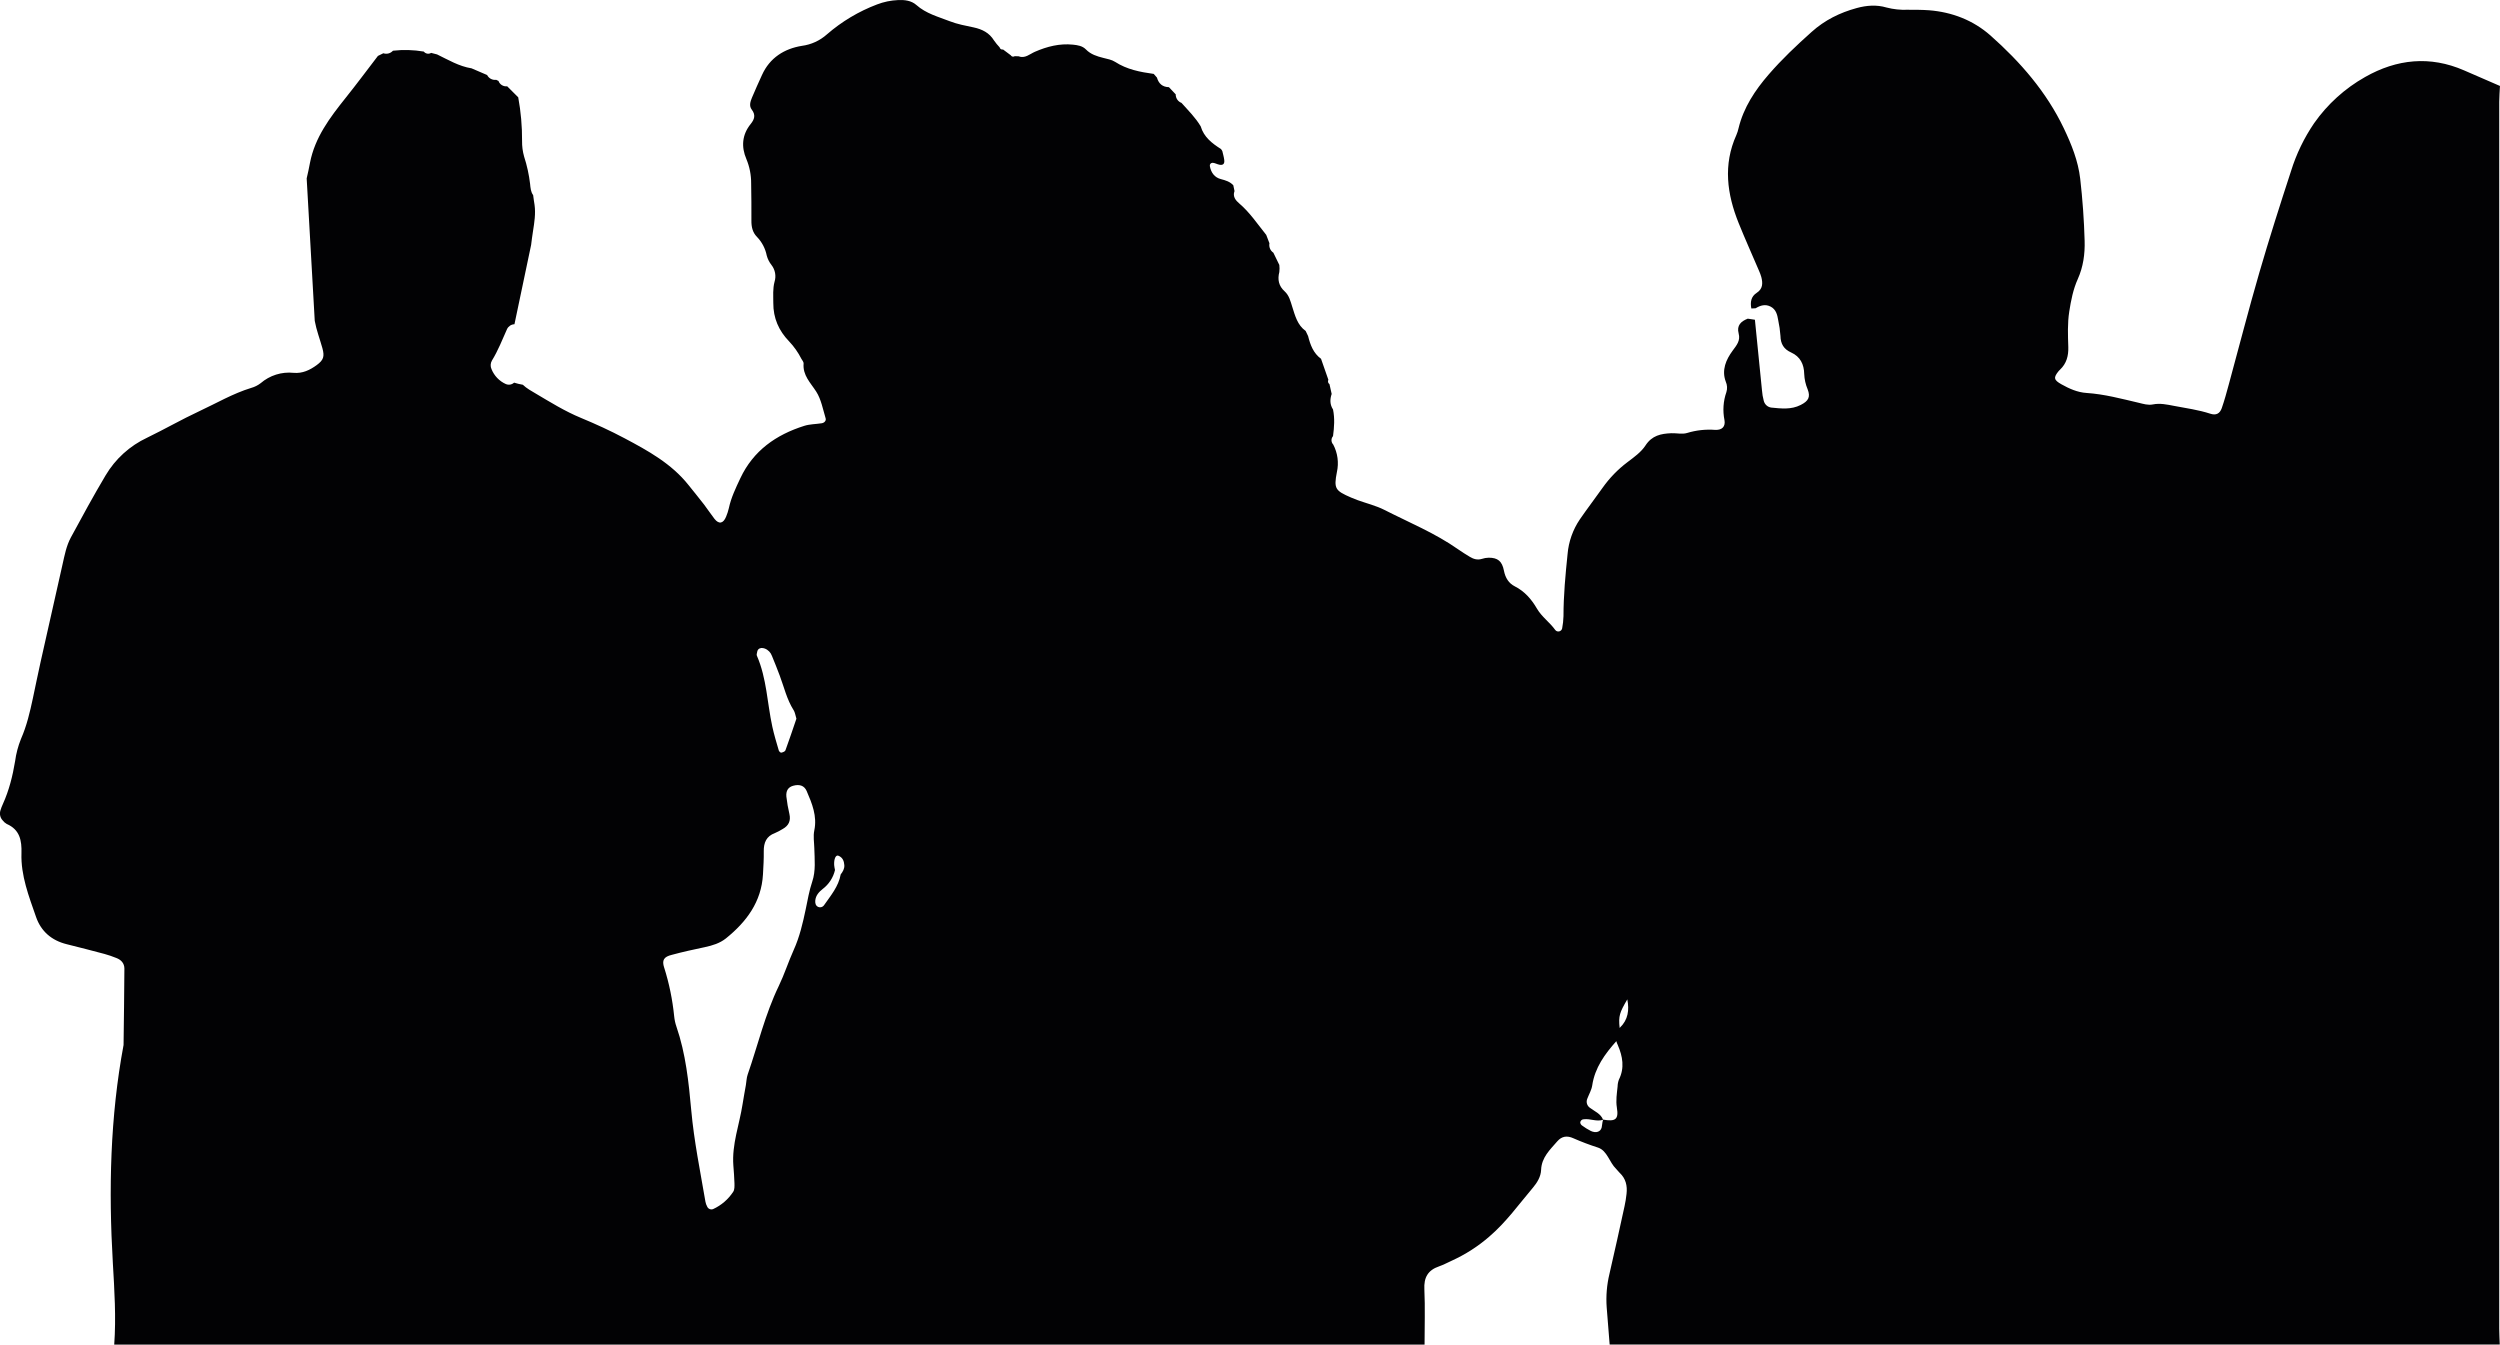 <?xml version="1.0" encoding="UTF-8"?><svg id="Layer_2" xmlns="http://www.w3.org/2000/svg" viewBox="0 0 1047.04 563.19"><defs><style>.cls-1{fill:#020204;stroke-width:0px;}</style></defs><g id="Layer_1-2"><path class="cls-1" d="m128.44,74.72c.54-2.17.96-4.36,1.39-6.56,2.06-10.62,8.34-18.91,14.86-27.08,4.63-5.78,9.07-11.76,13.59-17.66l2.26-1.11c.7.23,1.46.26,2.18.07.72-.19,1.36-.59,1.86-1.14,4.3-.49,8.64-.37,12.91.36.35.45.86.76,1.43.86.57.1,1.15,0,1.64-.31l2.49.64c4.68,2.27,9.19,4.99,14.45,5.83l6.51,2.8c.35.69.9,1.25,1.57,1.61.68.36,1.46.5,2.22.4.33.13.66.29.97.47.26.73.76,1.35,1.43,1.76.66.41,1.44.58,2.21.48l4.63,4.62c1.11,6.03,1.65,12.16,1.61,18.29-.04,2.2.25,4.4.85,6.52,1.21,3.73,2.05,7.56,2.51,11.46.16,1.6.29,3.39,1.28,4.69.14,1.37.4,2.73.59,4.11.51,3.63-.08,7.34-.64,10.91-.29,1.93-.58,3.85-.8,5.83l-6.98,33.23c-.64.02-1.27.21-1.81.56-.54.35-.98.84-1.27,1.41-2.02,4.49-3.77,9.05-6.36,13.25-.31.54-.49,1.15-.52,1.77-.03.62.09,1.24.35,1.81,1.11,2.76,3.24,5,5.95,6.23.58.25,1.22.34,1.84.24.62-.1,1.2-.38,1.67-.81,1.2.38,2.43.67,3.66.88,1.52,1.5,3.85,2.77,5.34,3.65,6.19,3.66,12.28,7.46,18.99,10.23,6.19,2.57,12.3,5.36,18.21,8.5,9.87,5.24,19.7,10.63,26.85,19.63,2.16,2.71,4.38,5.4,6.49,8.14,1.51,1.96,2.86,4.07,4.39,6.02,1.87,2.36,3.68,1.99,4.87-.94.48-1.15.86-2.33,1.14-3.54.94-4.42,2.89-8.44,4.79-12.49,5.44-11.6,14.96-18.25,26.8-21.99,2.32-.74,4.89-.7,7.33-1.09,1.12-.18,1.93-1.11,1.61-2.09-1.14-3.79-1.86-7.91-3.93-11.15-2.39-3.74-5.71-6.81-5.29-11.78.06-.64-.59-1.34-.94-1.99-1.35-2.66-3.08-5.11-5.13-7.28-4.31-4.45-6.67-9.75-6.62-16.09,0-2.98-.26-5.97.52-8.88.37-1.19.45-2.45.22-3.67-.22-1.22-.74-2.38-1.51-3.36-.92-1.17-1.6-2.51-1.98-3.95-.58-2.94-2-5.64-4.08-7.8-1.86-1.88-2.37-4.22-2.34-6.83.05-5.21-.04-10.43-.11-15.64.02-3.48-.66-6.93-2-10.14-2.2-5.13-1.83-10.2,1.82-14.7,1.58-1.96,2.15-3.77.43-6.01-1.19-1.55-.58-3.38.08-4.98,1.33-3.21,2.79-6.37,4.22-9.53,3.26-7.22,9.37-11,16.69-12.19,3.91-.51,7.57-2.19,10.51-4.82,6.2-5.38,13.31-9.62,20.99-12.53,2.79-1.07,5.73-1.68,8.71-1.82,2.8-.15,5.64.19,7.75,2.06,4.05,3.6,9.1,4.9,13.93,6.78,3.28,1.28,6.69,1.89,10.08,2.61,3.53.76,6.54,2.24,8.5,5.46.71,1.02,1.5,1.98,2.35,2.88.03.15.1.3.19.43.09.13.21.24.34.32.13.08.28.14.44.17.16.03.32.02.47-.02l3.23,2.42c.08.14.18.26.31.36.13.1.27.17.43.2.16.04.32.04.48.01.16-.03.31-.09.44-.18l1.57.04c2.75,1.06,4.71-.94,6.9-1.89,5.1-2.21,10.31-3.55,15.92-2.98,2,.21,3.97.5,5.46,2.03,2,2.05,4.58,2.85,7.26,3.52,1.67.43,3.51.74,4.92,1.65,4.96,3.21,10.51,4.27,16.19,5.05l1.35,1.55c.72,2.54,2.33,3.95,5.02,4.01l2.84,3.01c-.02.77.21,1.53.64,2.17.43.64,1.06,1.13,1.78,1.4,2.82,3.17,5.87,6.15,8.05,9.84,1.32,4.49,4.75,7.11,8.47,9.47.23.27.42.57.58.89.27,1.2.64,2.39.79,3.61.25,1.68-.46,2.4-2.03,2.08-.95-.19-1.85-.74-2.8-.81-.19,0-.37.04-.54.12-.17.08-.31.2-.43.35-.11.15-.19.32-.22.51-.03.18-.02.37.03.55.49,2.64,2,4.65,4.59,5.31,1.97.51,3.79,1.06,5.2,2.57.17.81.34,1.63.51,2.44-.87,2.27.53,3.97,1.93,5.13,4.49,3.82,7.7,8.69,11.36,13.23.45,1.17.89,2.34,1.34,3.51-.14.75-.06,1.52.23,2.22.29.7.78,1.3,1.41,1.72l2.5,5.14c.12.98.12,1.97,0,2.95-.81,3.14-.27,5.85,2.2,8.07,1.92,1.74,2.46,4.12,3.21,6.5,1.19,3.7,2.14,7.64,5.62,10.12l1.02,2.14c.92,3.68,2.19,7.16,5.42,9.52,1.03,2.93,2.05,5.85,3.07,8.79-.16.31-.21.66-.12,1,.09.34.29.63.58.82l.92,4.11c-.76,2.25-.78,4.44.57,6.51.76,3.72.5,7.43,0,11.15-.43.49-.66,1.13-.64,1.79.02.66.28,1.28.73,1.75,1.86,3.54,2.4,7.62,1.53,11.53-1.36,6.96-.69,7.78,5.95,10.66.91.39,1.83.77,2.77,1.1,3.73,1.35,7.67,2.29,11.17,4.07,10.37,5.29,21.22,9.72,30.81,16.46,1.62,1.14,3.31,2.19,5,3.21,1.53.93,3.15,1.41,4.97.86.94-.31,1.92-.49,2.91-.51,3.79,0,5.6,1.42,6.39,5.49.57,2.95,2.01,5.23,4.49,6.48,4.2,2.12,7.06,5.47,9.31,9.34,2.04,3.5,5.42,5.78,7.7,8.99.19.24.45.42.74.52.29.1.61.11.91.04.3-.07.57-.23.79-.45.22-.22.36-.5.43-.8.33-1.69.51-3.41.56-5.14,0-8.7.82-17.33,1.71-25.98.44-5.21,2.21-10.21,5.14-14.54,3.09-4.49,6.42-8.83,9.57-13.29,2.87-4.05,6.35-7.64,10.32-10.63,2.75-2.09,5.78-4.22,7.6-7.03,2.73-4.21,6.52-4.96,10.84-5.13,2.22-.08,4.63.53,6.64-.12,3.79-1.15,7.77-1.58,11.72-1.28,2.89.14,4.37-1.39,3.88-4.11-.79-3.91-.51-7.96.81-11.72.45-1.44.35-2.99-.26-4.36-1.84-4.91.14-9.26,2.86-12.97,1.71-2.33,3.34-4.18,2.53-7.22-.9-3.38.99-5.1,3.82-6.2l2.99.45c.98,9.84,1.97,19.69,2.96,29.56.11,1.48.36,2.94.74,4.37.18.73.57,1.4,1.12,1.91.56.51,1.25.84,2,.95,4.18.41,8.39.94,12.38-1.11,3.21-1.63,4.15-3.29,2.89-6.53-.86-2.04-1.35-4.22-1.44-6.44-.08-4.06-1.66-7.27-5.46-8.99-3.11-1.39-4.43-3.62-4.49-6.96-.16-2.22-.48-4.44-.95-6.62-.37-2.23-.9-4.44-3.13-5.62-2.22-1.17-4.32-.55-6.32.67l-1.8.1c-.49-2.62-.18-5.01,2.27-6.57,2.57-1.66,2.57-4.02,1.92-6.57-.27-.95-.61-1.88-1.03-2.79-2.82-6.61-5.78-13.17-8.47-19.84-4.89-12.15-6.56-24.43-.96-36.88.39-.91.7-1.86.91-2.83,2.1-8.7,6.94-15.96,12.63-22.53,5.51-6.37,11.67-12.19,17.97-17.82,5.51-4.95,11.83-8.07,18.88-10,4.16-1.14,8.34-1.46,12.5-.23,2.88.75,5.86,1.07,8.84.94,2.98,0,5.96,0,8.93.21,9.7.76,18.53,4.18,25.76,10.56,12.53,11.1,23.44,23.62,30.73,38.89,3.21,6.74,6,13.63,6.86,21.13.99,8.63,1.61,17.29,1.85,25.98.16,5.54-.58,10.91-2.86,15.99-1.96,4.36-2.85,8.99-3.58,13.64-.77,4.93-.56,9.92-.4,14.87.11,3.66-.73,6.88-3.46,9.46-.19.16-.36.34-.53.53-2.31,2.8-2.12,3.79,1.12,5.61,3.24,1.82,6.72,3.38,10.48,3.62,7.49.49,14.68,2.44,21.92,4.13,1.92.46,3.85,1.08,5.87.68,3.03-.61,5.94.04,8.86.6,5.13.98,10.27,1.66,15.27,3.3,2.36.77,3.93-.06,4.74-2.34,1.14-3.28,2.05-6.64,2.96-9.99,4.25-15.56,8.25-31.19,12.75-46.68,4.15-14.29,8.68-28.48,13.3-42.63,2.21-7.13,5.47-13.89,9.68-20.06,5.59-7.96,12.89-14.57,21.36-19.34,13.26-7.52,27.14-8.99,41.44-2.77l15.03,6.53c-.11,2.23-.31,4.45-.31,6.67v513.76c0,2.23.15,4.45.22,6.69h-372.79c-.43-5.19-.84-10.38-1.24-15.57-.34-4.71.05-9.45,1.16-14.05,2.2-9.42,4.25-18.89,6.32-28.34.37-1.7.65-3.41.83-5.14.39-3.36-.28-6.42-2.88-8.83-.54-.5-.96-1.14-1.49-1.66-2.84-2.73-3.68-7.57-7.53-8.89-3.53-1.13-6.99-2.44-10.38-3.93-2.57-1.18-4.83-.89-6.71,1.28-3.06,3.54-6.6,6.73-6.79,12.01-.1,2.77-1.64,5.29-3.38,7.36-5.93,7-11.26,14.52-18.32,20.54-4.69,4.08-9.95,7.46-15.6,10.04-1.82.82-3.57,1.79-5.44,2.43-4.7,1.6-6.42,4.7-6.15,9.67.35,7.7.08,15.4.08,23.1H47.84c.82-11.42.08-22.84-.58-34.2-1.79-30.61-1.15-61.06,4.49-91.28.13-10.67.3-21.33.35-32,0-2.18-1.35-3.69-3.4-4.45-1.62-.64-3.25-1.23-4.93-1.68-5.28-1.41-10.56-2.77-15.87-4.09-6.28-1.56-10.71-5.37-12.8-11.39-3-8.66-6.42-17.33-6.11-26.71.16-5.35-.69-9.87-6.18-12.26-.65-.37-1.22-.87-1.67-1.47-.52-.54-.88-1.21-1.05-1.94-.17-.73-.14-1.49.08-2.21.28-.95.64-1.88,1.06-2.77,2.57-5.69,4.07-11.69,5.09-17.85.43-3.2,1.25-6.33,2.45-9.32,2.43-5.52,3.77-11.29,5.01-17.11,1.09-5.14,2.12-10.21,3.25-15.3,3.03-13.56,6.11-27.12,9.15-40.68.87-3.88,1.61-7.84,3.51-11.35,4.72-8.73,9.47-17.46,14.54-25.99,4.08-6.88,10.13-12.38,17.38-15.77,7.35-3.56,14.45-7.65,21.89-11.12,7.19-3.34,14.05-7.39,21.69-9.73,1.44-.4,2.79-1.07,3.97-1.98,1.89-1.62,4.08-2.85,6.46-3.6s4.88-1,7.36-.74c3.7.33,6.8-1.15,9.67-3.25,2.87-2.11,3.33-3.59,2.38-7.06-1.07-3.85-2.51-7.57-3.21-11.46m549.72,284.17c-3.21,5.52-3.76,6.91-3.21,11.96l.19-.19c3.34-3.24,3.9-7.28,3.02-11.77Zm-4.36,45.38c-.51-3.06,0-5.92.29-8.87.02-.99.21-1.98.56-2.91,2.45-4.91,1.56-9.72-.45-14.41-.26-.55-.47-1.11-.64-1.69-4.77,5.38-8.98,11.08-10.09,18.52-.28,1.93-1.36,3.71-2.06,5.56-.3.69-.35,1.46-.13,2.18.22.72.7,1.33,1.33,1.73,1.92,1.45,4.38,2.37,5.38,4.86,5.22.94,6.63-.08,5.8-4.97Zm-14.69,7.39c1.18.88,2.44,1.66,3.76,2.34,2.02.98,4.58.68,4.73-2.57.08-.71.21-1.41.39-2.11-2.7.91-5.33-.55-8.02-.22-.36,0-.72.12-1,.36-.28.24-.46.56-.52.92.01.25.08.49.19.71.11.22.28.41.47.56Zm-330.14-173.93c-2.82-4.49-3.96-9.57-5.78-14.42-1.03-2.77-2.14-5.53-3.27-8.27-.25-.7-.64-1.34-1.16-1.87-.52-.53-1.15-.95-1.84-1.21-1-.36-2.03-.37-2.74.39-.43.45-.47,1.28-.64,1.99-.04.25,0,.5.12.73,4.09,9.45,4.27,19.74,6.42,29.61.73,3.36,1.74,6.67,2.71,9.98.11.39.75.97,1.03.91.64-.13,1.57-.47,1.75-.97,1.61-4.39,3.09-8.83,4.6-13.26-.42-1.35-.57-2.64-1.19-3.63v.03Zm10.13,82.35c.44.24.96.31,1.45.19.49-.12.92-.42,1.2-.83,2.79-4.02,6.07-7.81,6.96-12.87.9-1.15,1.62-2.38,1.53-3.89-.12-1.76-.73-3.26-2.51-3.96-1.07-.42-1.88,1.34-1.75,3.89.07.71.19,1.42.35,2.11-.73,3.16-2.55,5.96-5.13,7.92-1.57,1.24-2.93,2.71-3.13,4.86-.08.99.1,2.07,1.05,2.58Zm-64.31,25.52c2.09,6.62,3.49,13.45,4.18,20.36.15,1.48.46,2.95.95,4.36,3.91,11.37,5.13,23.23,6.21,35.08,1.16,12.87,3.77,25.5,5.93,38.21.13.73.38,1.43.74,2.08.2.47.58.84,1.06,1.03s1,.18,1.47-.02c3.4-1.57,6.29-4.06,8.34-7.19.64-.9.57-2.39.55-3.6-.05-2.47-.29-4.94-.46-7.41-.68-8.87,2.53-17.14,3.85-25.67.41-2.69.93-5.36,1.39-8.05.25-1.46.27-3,.75-4.39,4.3-12.37,7.28-25.21,13.03-37.1,2.36-4.9,4.02-10.14,6.26-15.11,2.47-5.47,3.81-11.24,5.03-17.07.81-3.85,1.45-7.76,2.73-11.55,1.52-4.49.98-9.34.86-14.04-.06-2.48-.52-4.94,0-7.41,1.24-5.95-.94-11.26-3.21-16.5-1-2.27-3-2.91-5.62-2.19-2.03.55-3.1,2-2.87,4.56.28,2.46.71,4.91,1.28,7.32.64,2.82-.33,4.85-2.8,6.22-1.05.66-2.15,1.24-3.29,1.73-3.6,1.32-4.7,4.02-4.66,7.61.04,3.21-.14,6.42-.33,9.67-.64,11.55-6.94,19.9-15.5,26.81-2.57,2.06-5.66,2.99-8.86,3.68-4.61.98-9.22,1.97-13.77,3.21-3.44.83-4.26,2.25-3.25,5.38Z"/></g></svg>